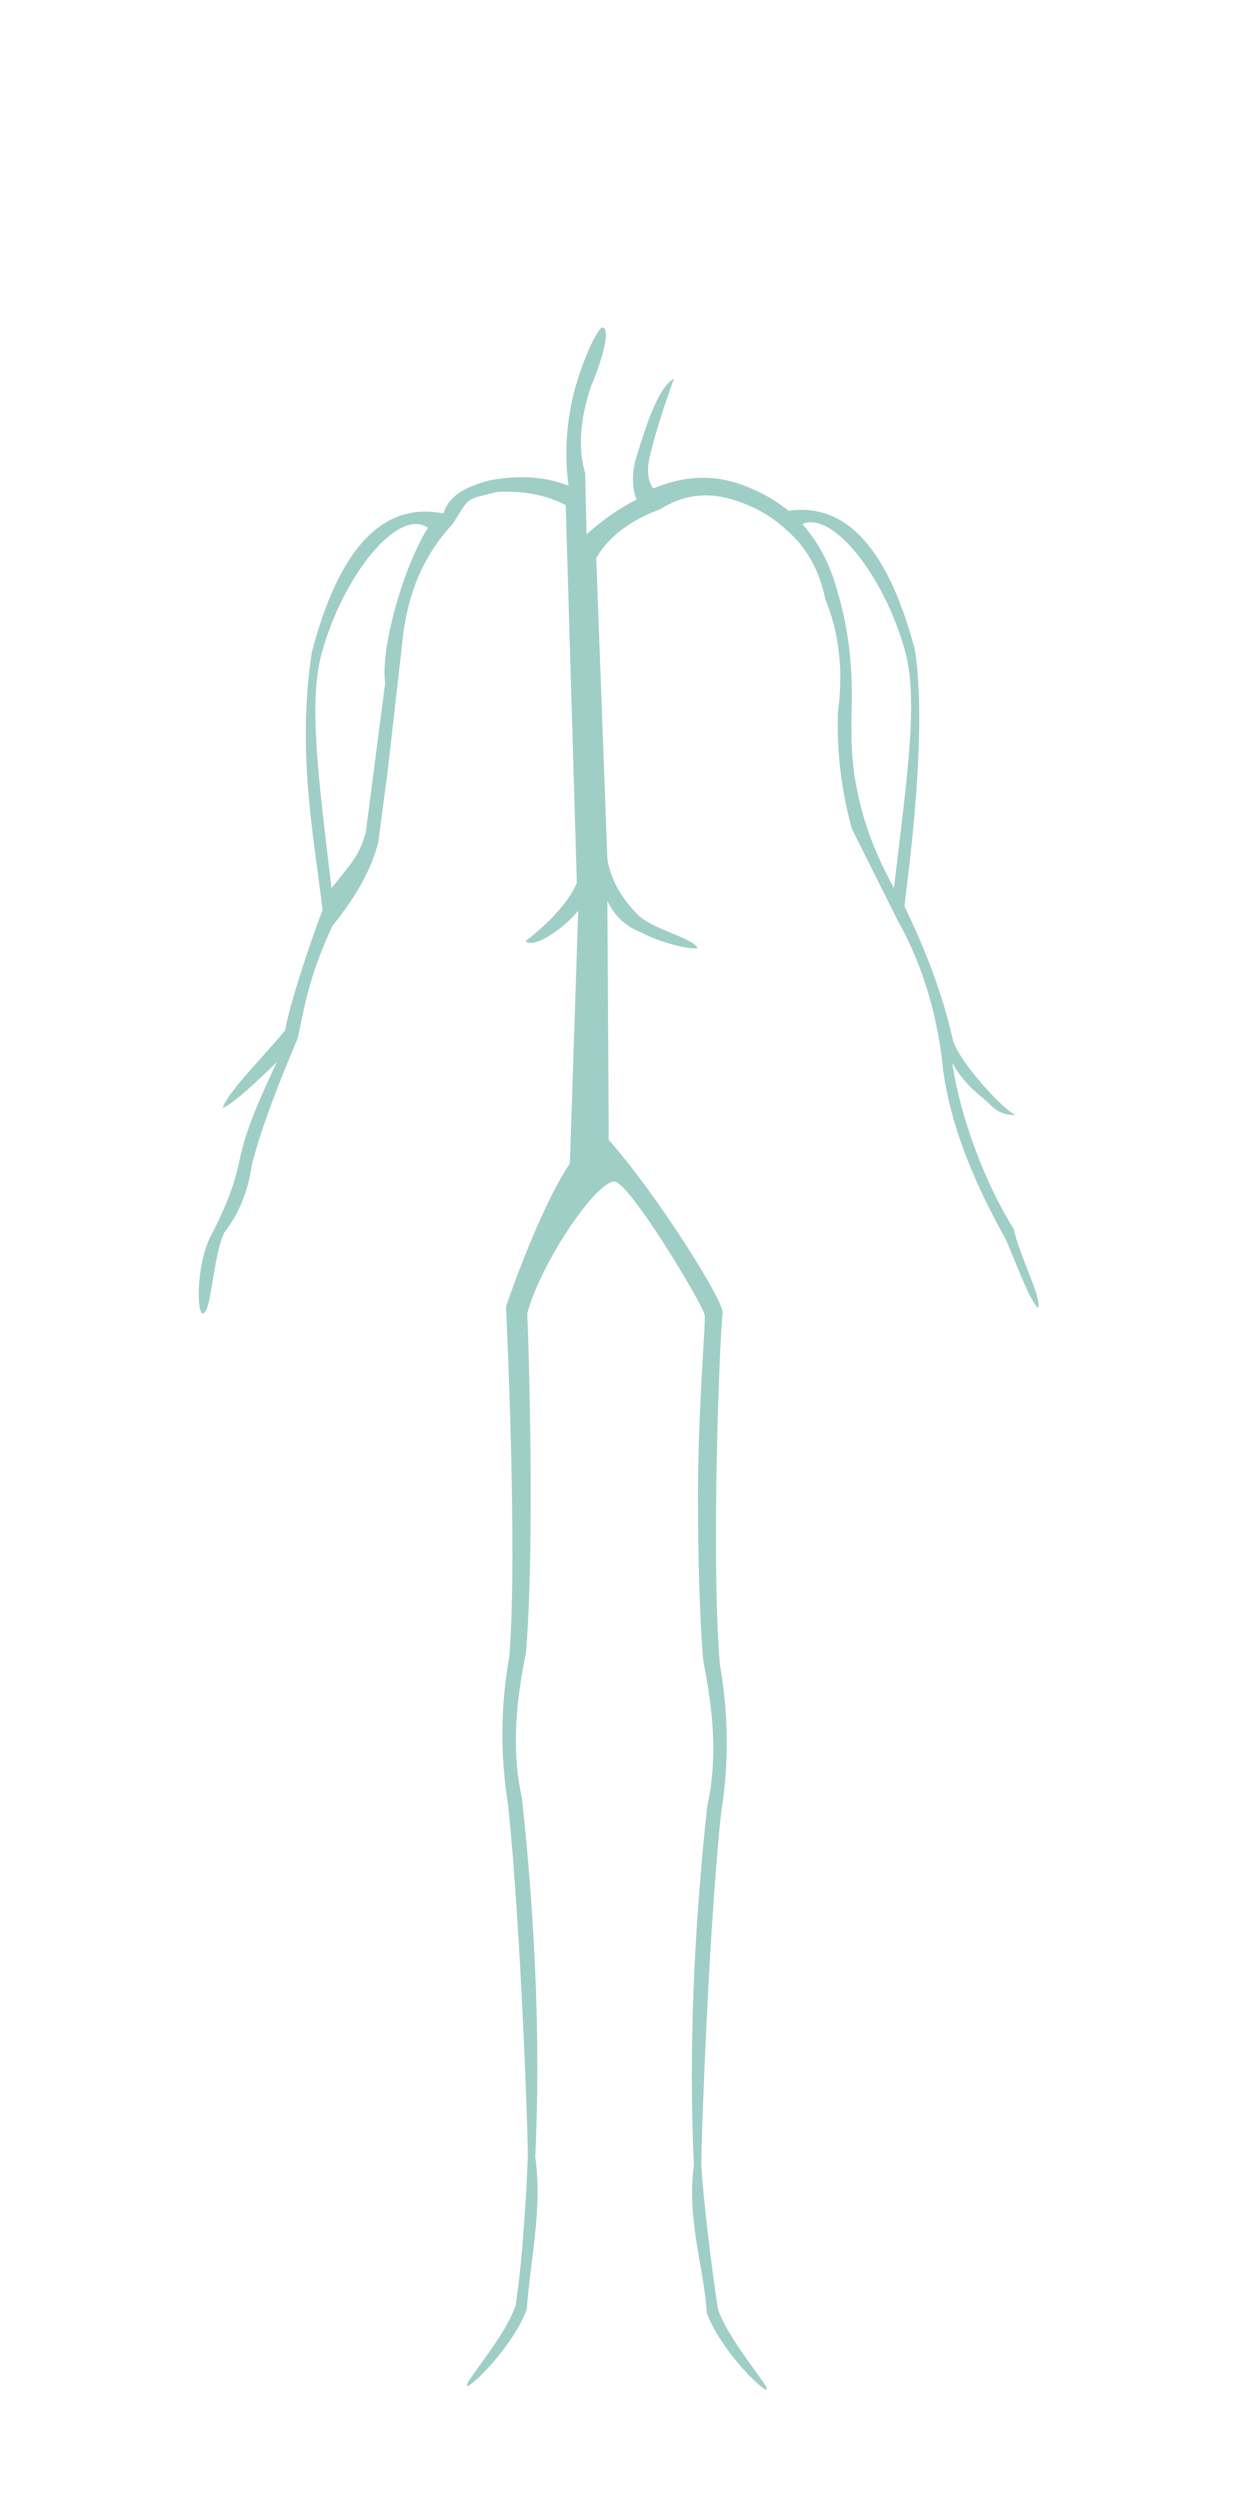 <?xml version="1.0" encoding="UTF-8" standalone="no"?>
<!DOCTYPE svg PUBLIC "-//W3C//DTD SVG 1.1//EN" "http://www.w3.org/Graphics/SVG/1.1/DTD/svg11.dtd">
<svg width="100%" height="100%" viewBox="0 0 100 200" version="1.1" xmlns="http://www.w3.org/2000/svg" xmlns:xlink="http://www.w3.org/1999/xlink" xml:space="preserve" xmlns:serif="http://www.serif.com/" style="fill-rule:evenodd;clip-rule:evenodd;stroke-linejoin:round;stroke-miterlimit:1.414;">
    <g id="Organ-selection" serif:id="Organ selection">
        <path id="Veins" d="M73.206,52.043C74.324,59.529 72.275,72.367 72.368,72.521C74.036,75.98 75.418,79.542 76.257,83.299C76.857,85.095 80.399,88.944 81.257,89.188C80.455,89.238 79.705,88.967 79.035,88.188C77.755,87.148 76.945,86.392 76.177,85.019C76.83,89.425 78.814,94.685 81.097,98.317C81.55,100.442 83.413,103.969 83.035,104.632C82.378,104.025 81.308,101.114 80.479,99.188C78.19,95.052 76.232,90.752 75.479,85.854C75.064,81.514 73.93,77.411 71.813,73.632L68.146,66.299C67.376,63.444 66.916,60.39 67.035,56.965C67.464,53.741 67.173,50.728 66.035,47.965C65.572,45.78 64.639,43.868 62.924,42.41C61.665,41.219 60.202,40.441 58.59,39.965C56.377,39.297 54.488,39.675 52.813,40.743C50.389,41.637 48.696,42.94 47.701,44.632L48.59,68.743C48.865,70.354 49.691,71.877 51.146,73.299C52.475,74.425 55.398,75.029 55.813,75.854C54.926,75.999 52.405,75.209 51.368,74.632C49.996,74.108 49.132,73.211 48.59,72.077L48.701,91.188C52.454,95.422 57.988,104.139 57.813,105.077C57.616,106.127 56.853,124.23 57.59,133.188C58.277,137.028 58.338,140.972 57.689,145.035C56.66,154.722 56.071,172.109 56.108,173.206C56.165,174.906 56.839,180.899 57.434,184.697C58.251,187.3 61.954,191.339 61.26,191.169C60.408,190.76 57.454,187.586 56.545,185.031C56.295,181.279 54.926,177.552 55.509,173.199C55.089,164.107 55.5,154.505 56.578,144.48C57.432,140.71 57.055,136.805 56.257,132.854C55.966,129.386 55.848,124.638 55.838,120.053C55.822,112.663 56.483,105.757 56.368,105.188C56.181,104.256 50.301,94.495 49.146,94.521C47.643,94.555 43.273,101.02 42.179,105.064C42.273,106.995 42.811,123.436 42.076,132.203C41.278,136.154 40.902,140.058 41.755,143.829C42.833,153.854 43.244,163.456 42.824,172.548C43.408,176.901 42.393,180.984 42.144,184.735C41.234,187.29 38.281,190.464 37.429,190.873C36.735,191.044 40.438,187.004 41.255,184.402C41.85,180.603 42.168,174.255 42.225,172.555C42.262,171.458 41.673,154.071 40.644,144.384C39.995,140.321 40.057,136.377 40.743,132.537C41.43,124.195 40.479,104.521 40.479,104.521C40.479,104.521 43.098,96.777 45.59,93.077L46.257,72.854C45.167,74.227 42.717,75.938 42.035,75.299C42.82,74.704 45.304,72.676 46.146,70.632L45.257,40.41C43.709,39.607 41.892,39.237 39.768,39.361C37.237,39.992 37.618,39.668 36.248,41.872C33.751,44.571 32.667,47.583 32.257,50.743L31.035,61.521L30.257,67.41C29.614,69.86 28.244,72.024 26.59,74.077C24.864,77.872 24.518,79.644 23.826,83.037C22.398,86.447 21.014,89.851 20.146,93.188C19.874,95.172 19.187,97.007 17.924,98.632C17.004,100.707 16.942,104.86 16.257,105.077C15.729,105.243 15.685,101.305 16.813,98.965C18.014,96.728 18.807,94.657 19.173,92.761C19.727,90.1 20.964,87.537 22.146,84.965C20.608,86.464 18.631,88.349 17.813,88.632C18.256,87.274 21.407,84.213 22.813,82.41C23.317,79.539 25.737,72.894 25.808,72.803C24.999,66.266 23.778,59.996 24.945,52.182C27.112,43.904 30.595,40.103 35.479,41.077L35.49,41.041C35.95,39.545 37.466,38.87 39.257,38.41C41.996,37.925 43.889,38.245 45.479,38.854C45.113,36.017 45.36,33.411 46.035,30.965C46.464,29.41 47.422,26.895 48.146,26.188C49.024,26.248 47.935,29.378 47.257,30.965C46.432,33.522 46.206,35.849 46.813,37.854L46.924,42.743C48.301,41.517 49.631,40.616 50.924,39.965C50.549,39.046 50.514,37.643 50.981,36.348C51.636,34.215 52.638,30.952 53.924,30.299C53.648,31.019 52.473,34.291 51.941,36.721C51.756,37.57 51.815,38.47 52.257,39.077C54.792,38.015 57.107,37.99 59.257,38.743C60.702,39.263 61.987,39.961 63.087,40.866C67.754,40.185 71.1,44.002 73.206,52.043ZM25.74,52.254C24.681,56.134 25.42,61.84 26.522,71.056C28.182,68.943 28.663,68.585 29.257,66.632L30.813,54.632C30.415,51.793 32.343,45.167 34.244,42.223C31.85,40.553 27.433,46.056 25.74,52.254ZM71.514,71.044C72.604,61.956 73.462,55.963 72.411,52.115C70.782,46.152 66.632,40.832 64.187,41.925C65.415,43.328 66.359,45.014 66.924,47.077C67.784,49.863 68.199,52.859 68.146,56.077C68.083,58.56 68.071,61.025 68.59,63.299C69.134,66.073 70.184,68.621 71.514,71.044Z" style="fill:rgb(79,165,153);fill-opacity:0.545;"/>
    </g>
</svg>
